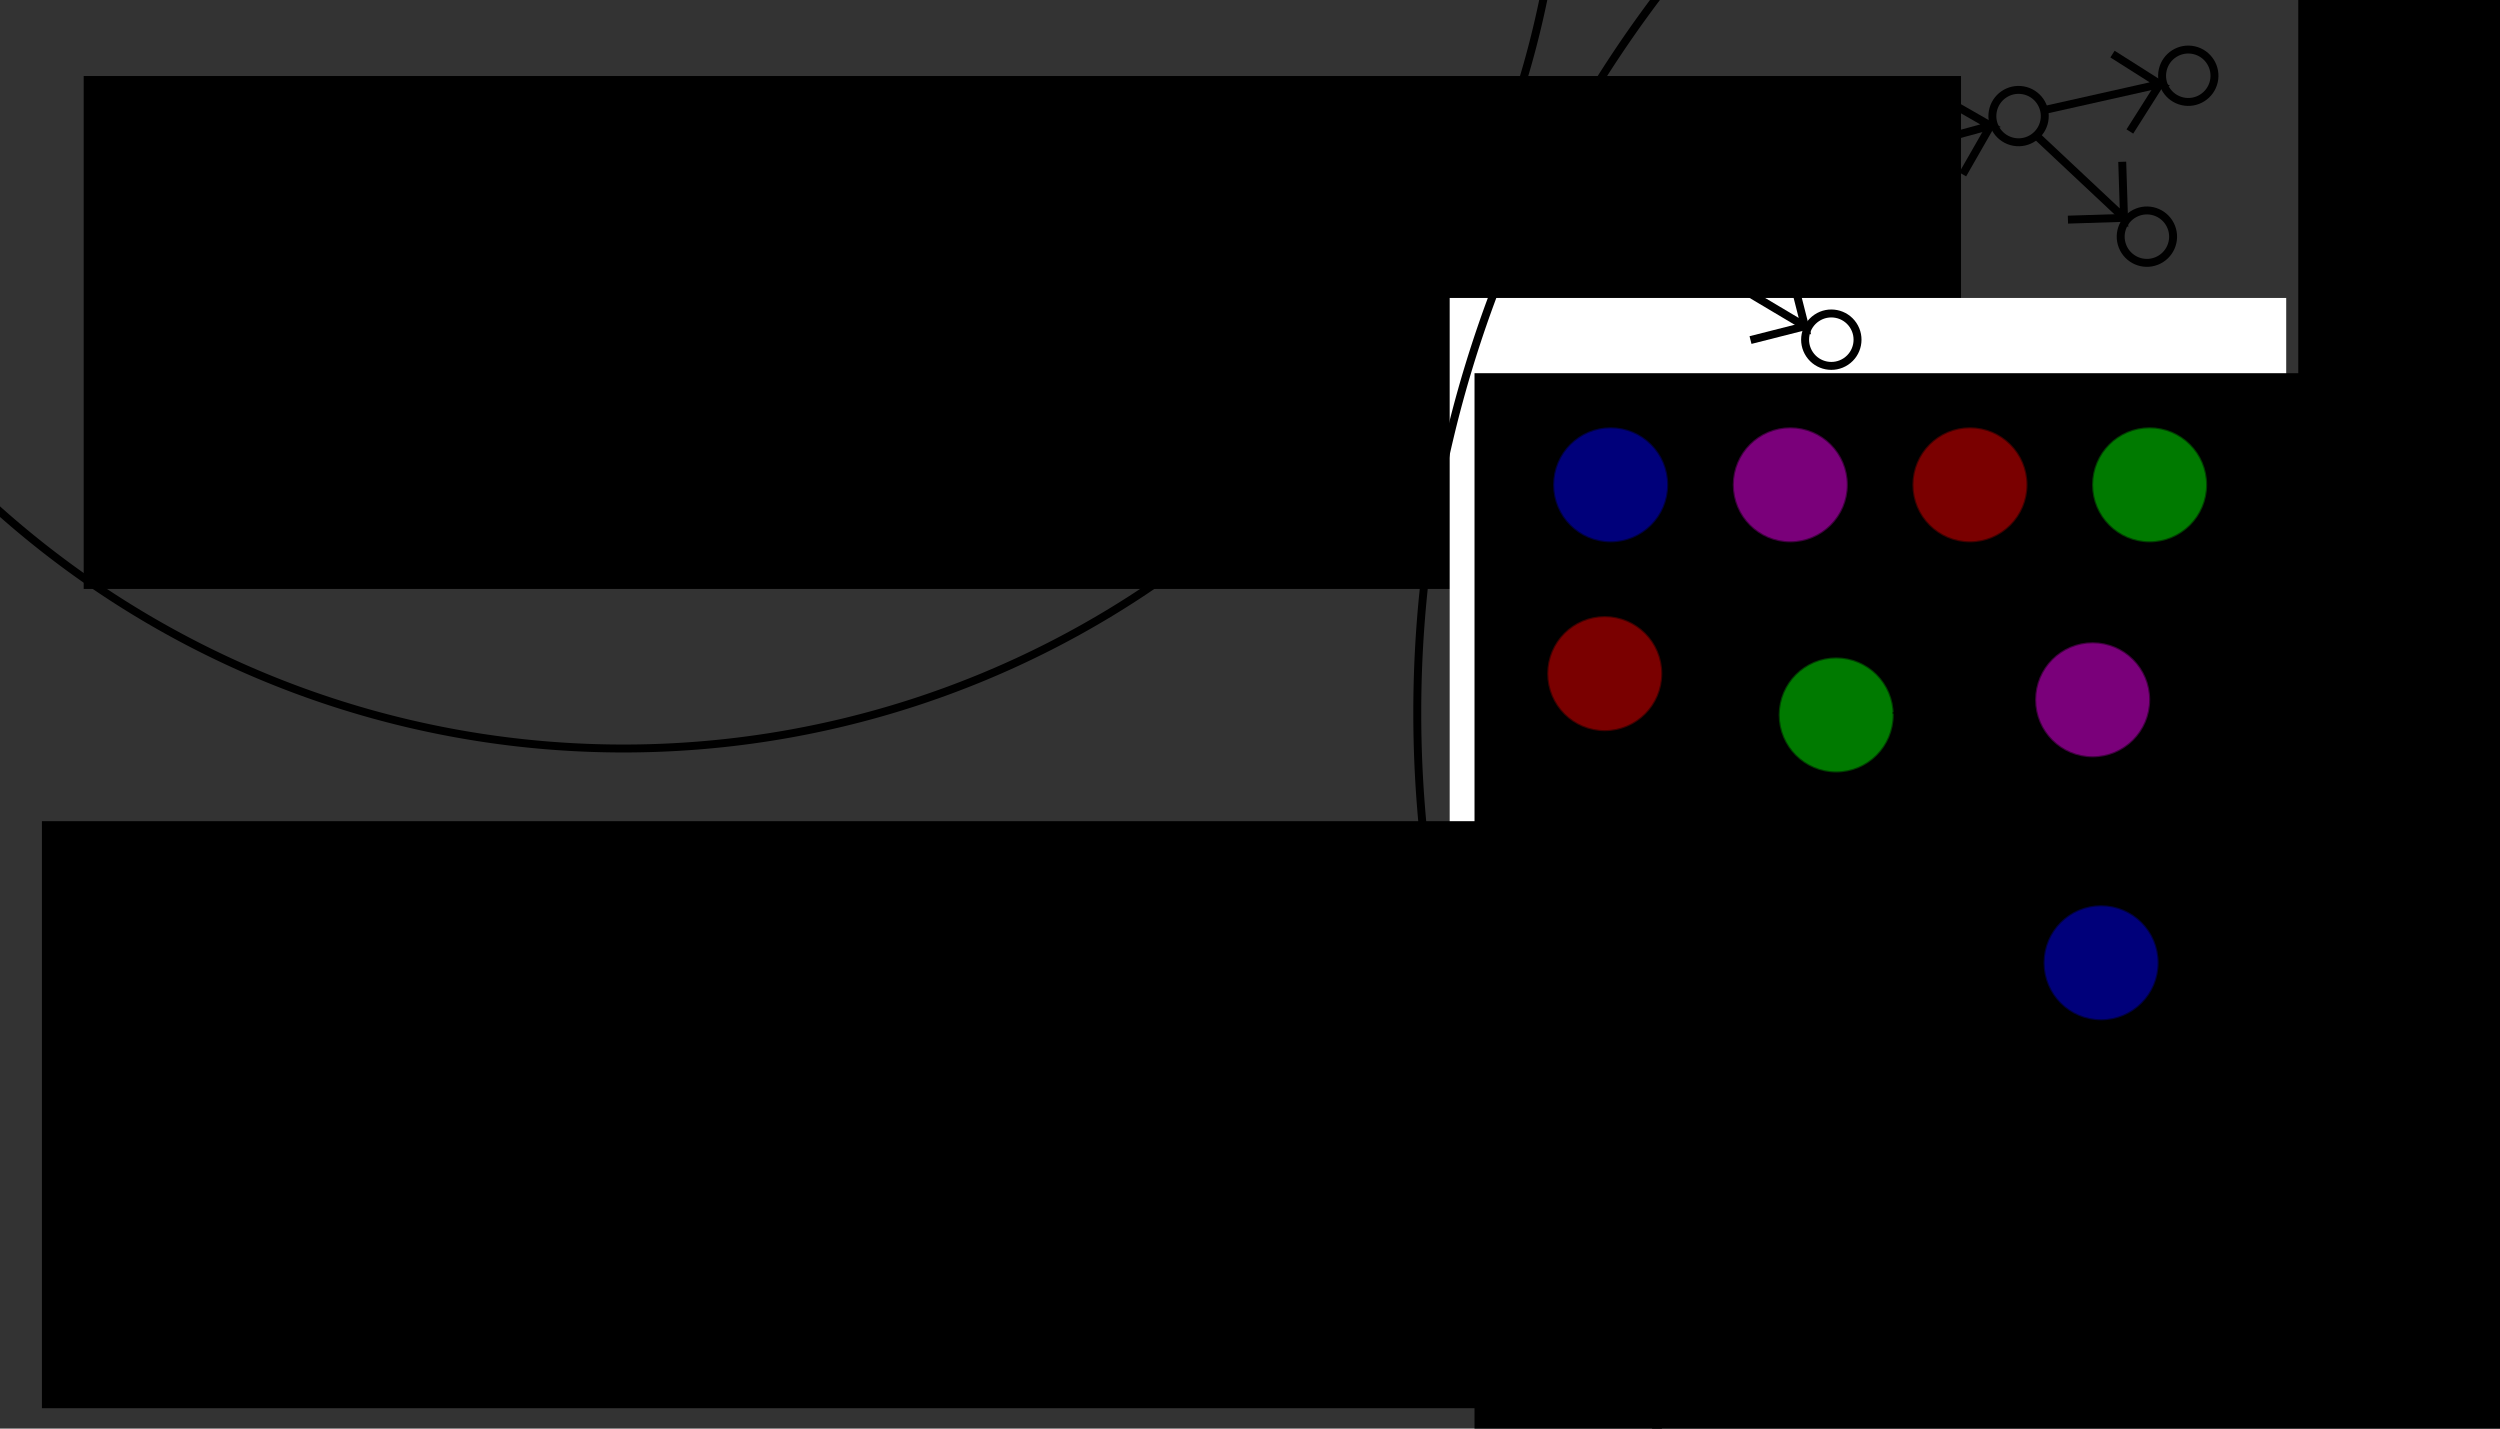 <?xml version="1.0" encoding="UTF-8" standalone="no"?>
<!-- Created with Inkscape (http://www.inkscape.org/) -->

<svg
   xmlns:dc="http://purl.org/dc/elements/1.1/"
   xmlns:cc="http://creativecommons.org/ns#"
   xmlns:rdf="http://www.w3.org/1999/02/22-rdf-syntax-ns#"
   xmlns:svg="http://www.w3.org/2000/svg"
   xmlns="http://www.w3.org/2000/svg"
   xmlns:sodipodi="http://sodipodi.sourceforge.net/DTD/sodipodi-0.dtd"
   xmlns:inkscape="http://www.inkscape.org/namespaces/inkscape"
   width="315"
   height="180"
   id="svg2"
   version="1.1"
   inkscape:version="0.48.1 r9760"
   sodipodi:docname="front.svg">
  <rect width="100%" height="100%" fill="#333333" stroke="none"/>
  <defs
     id="defs4">
    <inkscape:perspective
       sodipodi:type="inkscape:persp3d"
       inkscape:vp_x="0 : 0.5 : 1"
       inkscape:vp_y="0 : 1000 : 0"
       inkscape:vp_z="1 : 0.5 : 1"
       inkscape:persp3d-origin="0.5 : 0.33333333 : 1"
       id="perspective2856" />
    <inkscape:perspective
       sodipodi:type="inkscape:persp3d"
       inkscape:vp_x="0 : 0.5 : 1"
       inkscape:vp_y="0 : 1000 : 0"
       inkscape:vp_z="1 : 0.5 : 1"
       inkscape:persp3d-origin="0.5 : 0.33333333 : 1"
       id="perspective2970" />
    <inkscape:perspective
       sodipodi:type="inkscape:persp3d"
       inkscape:vp_x="0 : 0.5 : 1"
       inkscape:vp_y="0 : 1000 : 0"
       inkscape:vp_z="1 : 0.5 : 1"
       inkscape:persp3d-origin="0.5 : 0.33333333 : 1"
       id="perspective2948" />
    <inkscape:perspective
       sodipodi:type="inkscape:persp3d"
       inkscape:vp_x="0 : 0.5 : 1"
       inkscape:vp_y="0 : 1000 : 0"
       inkscape:vp_z="1 : 0.5 : 1"
       inkscape:persp3d-origin="0.5 : 0.33333333 : 1"
       id="perspective2926" />
    <inkscape:perspective
       sodipodi:type="inkscape:persp3d"
       inkscape:vp_x="0 : 0.5 : 1"
       inkscape:vp_y="0 : 1000 : 0"
       inkscape:vp_z="1 : 0.5 : 1"
       inkscape:persp3d-origin="0.5 : 0.33333333 : 1"
       id="perspective2904" />
    <inkscape:perspective
       sodipodi:type="inkscape:persp3d"
       inkscape:vp_x="0 : 0.5 : 1"
       inkscape:vp_y="0 : 1000 : 0"
       inkscape:vp_z="1 : 0.5 : 1"
       inkscape:persp3d-origin="0.5 : 0.33333333 : 1"
       id="perspective2834-7" />
    <inkscape:perspective
       sodipodi:type="inkscape:persp3d"
       inkscape:vp_x="0 : 0.5 : 1"
       inkscape:vp_y="0 : 1000 : 0"
       inkscape:vp_z="1 : 0.5 : 1"
       inkscape:persp3d-origin="0.5 : 0.33333333 : 1"
       id="perspective2834-0" />
    <inkscape:perspective
       sodipodi:type="inkscape:persp3d"
       inkscape:vp_x="0 : 0.5 : 1"
       inkscape:vp_y="0 : 1000 : 0"
       inkscape:vp_z="1 : 0.5 : 1"
       inkscape:persp3d-origin="0.5 : 0.33333333 : 1"
       id="perspective2834" />
    <inkscape:perspective
       id="perspective10"
       inkscape:persp3d-origin="372.04724 : 350.78739 : 1"
       inkscape:vp_z="744.09448 : 526.18109 : 1"
       inkscape:vp_y="0 : 1000 : 0"
       inkscape:vp_x="0 : 526.18109 : 1"
       sodipodi:type="inkscape:persp3d" />
  </defs>
  <sodipodi:namedview
     id="base"
     pagecolor="#ffffff"
     bordercolor="#666666"
     borderopacity="1.0"
     inkscape:pageopacity="0.0"
     inkscape:pageshadow="2"
     inkscape:zoom="1.4004971"
     inkscape:cx="188.47671"
     inkscape:cy="231.79123"
     inkscape:document-units="px"
     inkscape:current-layer="layer1"
     showgrid="false"
     inkscape:window-width="1920"
     inkscape:window-height="1030"
     inkscape:window-x="0"
     inkscape:window-y="25"
     inkscape:window-maximized="1">
    <inkscape:grid
       type="xygrid"
       id="grid3902" />
  </sodipodi:namedview>
  <g
     inkscape:label="Layer 1"
     inkscape:groupmode="layer"
     id="layer1"
     transform="translate(0,-872.362)">
    <flowRoot
       xml:space="preserve"
       id="flowRoot2987"
       style="font-size:40px;font-style:normal;font-variant:normal;font-weight:normal;font-stretch:normal;line-height:125%;letter-spacing:0px;word-spacing:0px;fill:#000000;fill-opacity:1;stroke:none;font-family:Purisa;-inkscape-font-specification:Purisa"
       transform="translate(-4.603,871.585)"><flowRegion
         id="flowRegion2989"><rect
           id="rect2991"
           width="236.544"
           height="64.627"
           x="15.147"
           y="10.355" /></flowRegion><flowPara
         id="flowPara2993"
         style="font-size:16px;font-style:normal;font-variant:normal;font-weight:normal;font-stretch:normal;font-family:Waree;-inkscape-font-specification:Waree">Sébastien Boisvert</flowPara></flowRoot>    <g
       id="g3036"
       transform="translate(0,-8)">
      <flowRoot
         transform="translate(15.121,856.458)"
         style="font-size:12px;font-style:normal;font-variant:normal;font-weight:normal;font-stretch:normal;line-height:125%;letter-spacing:0px;word-spacing:0px;fill:#000000;fill-opacity:1;stroke:none;font-family:Purisa;-inkscape-font-specification:Purisa"
         id="flowRoot3089"
         xml:space="preserve"><flowRegion
           id="flowRegion3091"><rect
             style="font-size:12px"
             y="73.214"
             x="7.826"
             height="17.671"
             width="150.964"
             id="rect3093" /></flowRegion><flowPara
           id="flowPara3095">http://boisvert.info</flowPara></flowRoot>      <flowRoot
         style="font-size:12px;font-style:normal;font-variant:normal;font-weight:normal;font-stretch:normal;line-height:125%;letter-spacing:0px;word-spacing:0px;fill:#000000;fill-opacity:1;stroke:none;font-family:Purisa;-inkscape-font-specification:Purisa"
         id="flowRoot3089-0"
         xml:space="preserve"
         transform="translate(14.472,838.453)"><flowRegion
           id="flowRegion3091-3"><rect
             style="font-size:12px"
             y="73.214"
             x="7.826"
             height="17.671"
             width="150.964"
             id="rect3093-3" /></flowRegion><flowPara
           id="flowPara3095-9">seb@boisvert.info</flowPara></flowRoot>    </g>
    <g
       transform="matrix(0.142,0,0,0.142,182.537,865.995)"
       id="layer1-8"
       inkscape:label="Layer 1">
      <rect
         y="309.227"
         x="0.865"
         height="742.27"
         width="742.27"
         id="rect2846"
         style="fill:#ffffff;stroke:none" />
      <flowRoot
         transform="matrix(3.382,0,0,3.382,-118.762,27.761)"
         style="font-size:40px;font-style:normal;font-weight:normal;fill:#000000;fill-opacity:1;stroke:none;font-family:Bitstream Vera Sans"
         id="flowRoot2816"
         xml:space="preserve"><flowRegion
           id="flowRegion2818"><rect
             y="102.968"
             x="41.888"
             height="467.752"
             width="687.665"
             id="rect2820" /></flowRegion><flowPara
           style="font-size:144px;font-style:normal;font-variant:normal;font-weight:300;font-stretch:normal;font-family:AR PL UMing CN;-inkscape-font-specification:AR PL UMing CN Light"
           id="flowPara2822">Ray</flowPara></flowRoot>      <path
         transform="matrix(0.686,0,0,0.686,41.087,249.459)"
         d="m 216.422,573.047 c 0,41.127 -33.34,74.468 -74.468,74.468 -41.127,0 -74.468,-33.34 -74.468,-74.468 0,-41.127 33.34,-74.468 74.468,-74.468 41.127,0 74.468,33.34 74.468,74.468 z"
         sodipodi:ry="74.467911"
         sodipodi:rx="74.467911"
         sodipodi:cy="573.04657"
         sodipodi:cx="141.95445"
         id="path2824"
         style="opacity:0.478;fill:#ff0000;stroke:#000000;stroke-width:3;stroke-miterlimit:10;stroke-opacity:1;stroke-dasharray:none"
         sodipodi:type="arc" />
      <path
         transform="matrix(0.686,0,0,0.686,246.455,286.112)"
         d="m 216.422,573.047 c 0,41.127 -33.34,74.468 -74.468,74.468 -41.127,0 -74.468,-33.34 -74.468,-74.468 0,-41.127 33.34,-74.468 74.468,-74.468 41.127,0 74.468,33.34 74.468,74.468 z"
         sodipodi:ry="74.467911"
         sodipodi:rx="74.467911"
         sodipodi:cy="573.04657"
         sodipodi:cx="141.95445"
         id="path2824-0"
         style="opacity:0.478;fill:#00ff00;stroke:#000000;stroke-width:3;stroke-miterlimit:10;stroke-opacity:1;stroke-dasharray:none"
         sodipodi:type="arc" />
      <path
         transform="matrix(0.686,0,0,0.686,474.014,272.663)"
         d="m 216.422,573.047 c 0,41.127 -33.34,74.468 -74.468,74.468 -41.127,0 -74.468,-33.34 -74.468,-74.468 0,-41.127 33.34,-74.468 74.468,-74.468 41.127,0 74.468,33.34 74.468,74.468 z"
         sodipodi:ry="74.467911"
         sodipodi:rx="74.467911"
         sodipodi:cy="573.04657"
         sodipodi:cx="141.95445"
         id="path2824-1"
         style="opacity:0.478;fill:#ff00ff;stroke:#000000;stroke-width:3;stroke-miterlimit:10;stroke-opacity:1;stroke-dasharray:none"
         sodipodi:type="arc" />
      <path
         transform="matrix(0.686,0,0,0.686,481.494,506.025)"
         d="m 216.422,573.047 c 0,41.127 -33.34,74.468 -74.468,74.468 -41.127,0 -74.468,-33.34 -74.468,-74.468 0,-41.127 33.34,-74.468 74.468,-74.468 41.127,0 74.468,33.34 74.468,74.468 z"
         sodipodi:ry="74.467911"
         sodipodi:rx="74.467911"
         sodipodi:cy="573.04657"
         sodipodi:cx="141.95445"
         id="path2824-5"
         style="opacity:0.478;fill:#0000ff;stroke:#000000;stroke-width:3;stroke-miterlimit:10;stroke-opacity:1;stroke-dasharray:none"
         sodipodi:type="arc" />
      <path
         transform="matrix(0.686,0,0,0.686,365.138,81.907)"
         d="m 216.422,573.047 c 0,41.127 -33.34,74.468 -74.468,74.468 -41.127,0 -74.468,-33.34 -74.468,-74.468 0,-41.127 33.34,-74.468 74.468,-74.468 41.127,0 74.468,33.34 74.468,74.468 z"
         sodipodi:ry="74.467911"
         sodipodi:rx="74.467911"
         sodipodi:cy="573.04657"
         sodipodi:cx="141.95445"
         id="path2824-2"
         style="opacity:0.478;fill:#ff0000;stroke:#000000;stroke-width:3;stroke-miterlimit:10;stroke-opacity:1;stroke-dasharray:none"
         sodipodi:type="arc" />
      <path
         transform="matrix(0.686,0,0,0.686,524.546,81.907)"
         d="m 216.422,573.047 c 0,41.127 -33.34,74.468 -74.468,74.468 -41.127,0 -74.468,-33.34 -74.468,-74.468 0,-41.127 33.34,-74.468 74.468,-74.468 41.127,0 74.468,33.34 74.468,74.468 z"
         sodipodi:ry="74.467911"
         sodipodi:rx="74.467911"
         sodipodi:cy="573.04657"
         sodipodi:cx="141.95445"
         id="path2824-0-4"
         style="opacity:0.478;fill:#00ff00;stroke:#000000;stroke-width:3;stroke-miterlimit:10;stroke-opacity:1;stroke-dasharray:none"
         sodipodi:type="arc" />
      <path
         transform="matrix(0.686,0,0,0.686,205.73,81.907)"
         d="m 216.422,573.047 c 0,41.127 -33.34,74.468 -74.468,74.468 -41.127,0 -74.468,-33.34 -74.468,-74.468 0,-41.127 33.34,-74.468 74.468,-74.468 41.127,0 74.468,33.34 74.468,74.468 z"
         sodipodi:ry="74.467911"
         sodipodi:rx="74.467911"
         sodipodi:cy="573.04657"
         sodipodi:cx="141.95445"
         id="path2824-1-6"
         style="opacity:0.478;fill:#ff00ff;stroke:#000000;stroke-width:3;stroke-miterlimit:10;stroke-opacity:1;stroke-dasharray:none"
         sodipodi:type="arc" />
      <path
         transform="matrix(0.686,0,0,0.686,46.323,81.907)"
         d="m 216.422,573.047 c 0,41.127 -33.34,74.468 -74.468,74.468 -41.127,0 -74.468,-33.34 -74.468,-74.468 0,-41.127 33.34,-74.468 74.468,-74.468 41.127,0 74.468,33.34 74.468,74.468 z"
         sodipodi:ry="74.467911"
         sodipodi:rx="74.467911"
         sodipodi:cy="573.04657"
         sodipodi:cx="141.95445"
         id="path2824-5-3"
         style="opacity:0.478;fill:#0000ff;stroke:#000000;stroke-width:3;stroke-miterlimit:10;stroke-opacity:1;stroke-dasharray:none"
         sodipodi:type="arc" />
      <path
         inkscape:connector-curvature="0"
         id="path2988"
         d="m 189.084,650.721 104.139,19.199"
         style="fill:none;stroke:#000000;stroke-width:1px;stroke-linecap:butt;stroke-linejoin:miter;stroke-opacity:1" />
      <path
         inkscape:connector-curvature="0"
         id="path2990"
         d="m 393.871,677.483 125.083,-7.563"
         style="fill:none;stroke:#000000;stroke-width:1px;stroke-linecap:butt;stroke-linejoin:miter;stroke-opacity:1" />
      <path
         inkscape:connector-curvature="0"
         id="path2992"
         d="m 568.987,717.626 7.563,129.155"
         style="fill:none;stroke:#000000;stroke-width:1px;stroke-linecap:butt;stroke-linejoin:miter;stroke-opacity:1" />
    </g>
    <flowRoot
       xml:space="preserve"
       id="flowRoot3124"
       style="font-size:12px;font-style:normal;font-variant:normal;font-weight:normal;font-stretch:normal;line-height:125%;letter-spacing:0px;word-spacing:0px;fill:#000000;fill-opacity:1;stroke:none;font-family:Rachana;-inkscape-font-specification:Rachana"
       transform="translate(-30.818,891.257)"><flowRegion
         id="flowRegion3126"><rect
           id="rect3128"
           width="207.513"
           height="73.967"
           x="36.1"
           y="84.574"
           style="font-size:12px;font-style:normal;font-variant:normal;font-weight:normal;font-stretch:normal;font-family:Rachana;-inkscape-font-specification:Rachana" /></flowRegion><flowPara
         id="flowPara3130"
         style="font-size:11px;font-family:Waree;-inkscape-font-specification:Waree">◦High performance computing</flowPara><flowPara
         id="flowPara3132"
         style="font-size:11px;font-family:Waree;-inkscape-font-specification:Waree">◦C++, MPI, C, Linux, vim, git</flowPara><flowPara
         style="font-size:11px;font-family:Waree;-inkscape-font-specification:Waree"
         id="flowPara3600">◦Message passing, granularity</flowPara><flowPara
         style="font-size:11px;font-family:Waree;-inkscape-font-specification:Waree"
         id="flowPara3279">◦Distributed bioinformatics</flowPara><flowPara
         style="font-size:11px;font-family:Waree;-inkscape-font-specification:Waree"
         id="flowPara3598">◦Training, knowledge transfer</flowPara></flowRoot>    <flowRoot
       xml:space="preserve"
       id="flowRoot3028"
       style="font-size:40px;font-style:normal;font-weight:normal;line-height:125%;letter-spacing:0px;word-spacing:0px;fill:#000000;fill-opacity:1;stroke:none;font-family:Sans"
       transform="matrix(0,-1,1,0,372.128,1197.999)"><flowRegion
         id="flowRegion3030"><rect
           id="rect3032"
           width="294.86"
           height="81.793"
           x="149.45"
           y="-82.546" /></flowRegion><flowPara
         style="font-size:6px"
         id="flowPara3040">typedef void (*MessageTagHandler) (Message*message);</flowPara><flowPara
         style="font-size:6px"
         id="flowPara3053">typedef void (*MasterModeHandler) ();</flowPara><flowPara
         style="font-size:6px"
         id="flowPara3057">typedef void (*SlaveModeHandler) ();</flowPara><flowPara
         style="font-size:6px"
         id="flowPara3055" /><flowPara
         style="font-size:6px"
         id="flowPara3051" /></flowRoot>    <path
       sodipodi:type="arc"
       style="fill:none;stroke:#000000;stroke-width:0.853;stroke-linecap:butt;stroke-linejoin:miter;stroke-opacity:1;stroke-miterlimit:4;stroke-dasharray:none"
       id="path3067"
       sodipodi:cx="408.96655"
       sodipodi:cy="35.599461"
       sodipodi:rx="100.9794"
       sodipodi:ry="100.9794"
       d="m 509.946,35.599 a 100.979,100.979 0 1 1 -201.959,0 100.979,100.979 0 1 1 201.959,0 z"
       transform="matrix(1.172,0,0,1.172,-400.741,806.604)" />
    <path
       sodipodi:type="arc"
       style="fill:none;stroke:#000000;stroke-width:0.675;stroke-linecap:butt;stroke-linejoin:miter;stroke-miterlimit:4;stroke-opacity:1;stroke-dasharray:none"
       id="path3067-0"
       sodipodi:cx="408.96655"
       sodipodi:cy="35.599461"
       sodipodi:rx="100.9794"
       sodipodi:ry="100.9794"
       d="m 509.946,35.599 a 100.979,100.979 0 1 1 -201.959,0 100.979,100.979 0 1 1 201.959,0 z"
       transform="matrix(1.482,0,0,1.482,-277.86,909.418)" />
    <path
       sodipodi:type="arc"
       style="fill:none;stroke:#000000;stroke-width:1;stroke-miterlimit:4;stroke-opacity:1;stroke-dasharray:none"
       id="path3855"
       sodipodi:cx="211.9783"
       sodipodi:cy="26.393827"
       sodipodi:rx="3.3023989"
       sodipodi:ry="3.3023989"
       d="m 215.281,26.394 a 3.302,3.302 0 1 1 -6.605,0 3.302,3.302 0 1 1 6.605,0 z"
       transform="translate(0,876.362)" />
    <g
       id="g3949"
       transform="translate(-2.714,4.063)">
      <path
         d="m 215.281,26.394 c 0,1.824 -1.479,3.302 -3.302,3.302 -1.824,0 -3.302,-1.479 -3.302,-3.302 0,-1.824 1.479,-3.302 3.302,-3.302 1.824,0 3.302,1.479 3.302,3.302 z"
         sodipodi:ry="3.3023989"
         sodipodi:rx="3.3023989"
         sodipodi:cy="26.393827"
         sodipodi:cx="211.9783"
         id="path3855-6"
         style="fill:none;stroke:#000000;stroke-width:1;stroke-miterlimit:4;stroke-opacity:1;stroke-dasharray:none"
         sodipodi:type="arc"
         transform="matrix(1,0,0,-1,23.139,915.452)" />
      <g
         inkscape:transform-center-x="4.2506156"
         id="g3910-2"
         transform="matrix(0.429,0.903,-0.903,0.429,943.733,287.045)">
        <path
           style="fill:none;stroke:#000000;stroke-width:1px;stroke-linecap:butt;stroke-linejoin:miter;stroke-opacity:1"
           d="m 240,45 0,-15 -5,5"
           id="path3906-3"
           inkscape:connector-curvature="0"
           transform="translate(0,872.362)" />
        <path
           style="fill:none;stroke:#000000;stroke-width:1px;stroke-linecap:butt;stroke-linejoin:miter;stroke-opacity:1"
           d="m 240,30 5,5"
           id="path3908-5"
           inkscape:connector-curvature="0"
           transform="translate(0,872.362)" />
      </g>
    </g>
    <g
       id="g3949-1"
       transform="matrix(0.984,0.177,-0.177,0.984,180.347,-29.46)">
      <path
         d="m 215.281,26.394 c 0,1.824 -1.479,3.302 -3.302,3.302 -1.824,0 -3.302,-1.479 -3.302,-3.302 0,-1.824 1.479,-3.302 3.302,-3.302 1.824,0 3.302,1.479 3.302,3.302 z"
         sodipodi:ry="3.3023989"
         sodipodi:rx="3.3023989"
         sodipodi:cy="26.393827"
         sodipodi:cx="211.9783"
         id="path3855-6-4"
         style="fill:none;stroke:#000000;stroke-width:1;stroke-miterlimit:4;stroke-opacity:1;stroke-dasharray:none"
         sodipodi:type="arc"
         transform="matrix(1,0,0,-1,23.139,915.452)" />
      <g
         inkscape:transform-center-x="4.2506156"
         id="g3910-2-2"
         transform="matrix(0.429,0.903,-0.903,0.429,943.733,287.045)">
        <path
           style="fill:none;stroke:#000000;stroke-width:1px;stroke-linecap:butt;stroke-linejoin:miter;stroke-opacity:1"
           d="m 240,45 0,-15 -5,5"
           id="path3906-3-0"
           inkscape:connector-curvature="0"
           transform="translate(0,872.362)" />
        <path
           style="fill:none;stroke:#000000;stroke-width:1px;stroke-linecap:butt;stroke-linejoin:miter;stroke-opacity:1"
           d="m 240,30 5,5"
           id="path3908-5-1"
           inkscape:connector-curvature="0"
           transform="translate(0,872.362)" />
      </g>
    </g>
    <g
       id="g3949-4"
       transform="matrix(0.557,0.831,-0.831,0.557,838.593,224.574)">
      <path
         d="m 215.281,26.394 c 0,1.824 -1.479,3.302 -3.302,3.302 -1.824,0 -3.302,-1.479 -3.302,-3.302 0,-1.824 1.479,-3.302 3.302,-3.302 1.824,0 3.302,1.479 3.302,3.302 z"
         sodipodi:ry="3.3023989"
         sodipodi:rx="3.3023989"
         sodipodi:cy="26.393827"
         sodipodi:cx="211.9783"
         id="path3855-6-0"
         style="fill:none;stroke:#000000;stroke-width:1;stroke-miterlimit:4;stroke-opacity:1;stroke-dasharray:none"
         sodipodi:type="arc"
         transform="matrix(1,0,0,-1,23.139,915.452)" />
      <g
         inkscape:transform-center-x="4.2506156"
         id="g3910-2-8"
         transform="matrix(0.429,0.903,-0.903,0.429,943.733,287.045)">
        <path
           style="fill:none;stroke:#000000;stroke-width:1px;stroke-linecap:butt;stroke-linejoin:miter;stroke-opacity:1"
           d="m 240,45 0,-15 -5,5"
           id="path3906-3-4"
           inkscape:connector-curvature="0"
           transform="translate(0,872.362)" />
        <path
           style="fill:none;stroke:#000000;stroke-width:1px;stroke-linecap:butt;stroke-linejoin:miter;stroke-opacity:1"
           d="m 240,30 5,5"
           id="path3908-5-2"
           inkscape:connector-curvature="0"
           transform="translate(0,872.362)" />
      </g>
    </g>
    <g
       id="g3949-7"
       transform="matrix(0.365,0.931,-0.931,0.365,1012.404,358.78)">
      <path
         d="m 215.281,26.394 c 0,1.824 -1.479,3.302 -3.302,3.302 -1.824,0 -3.302,-1.479 -3.302,-3.302 0,-1.824 1.479,-3.302 3.302,-3.302 1.824,0 3.302,1.479 3.302,3.302 z"
         sodipodi:ry="3.3023989"
         sodipodi:rx="3.3023989"
         sodipodi:cy="26.393827"
         sodipodi:cx="211.9783"
         id="path3855-6-7"
         style="fill:none;stroke:#000000;stroke-width:1;stroke-miterlimit:4;stroke-opacity:1;stroke-dasharray:none"
         sodipodi:type="arc"
         transform="matrix(1,0,0,-1,23.139,915.452)" />
      <g
         inkscape:transform-center-x="4.2506156"
         id="g3910-2-0"
         transform="matrix(0.429,0.903,-0.903,0.429,943.733,287.045)">
        <path
           style="fill:none;stroke:#000000;stroke-width:1px;stroke-linecap:butt;stroke-linejoin:miter;stroke-opacity:1"
           d="m 240,45 0,-15 -5,5"
           id="path3906-3-9"
           inkscape:connector-curvature="0"
           transform="translate(0,872.362)" />
        <path
           style="fill:none;stroke:#000000;stroke-width:1px;stroke-linecap:butt;stroke-linejoin:miter;stroke-opacity:1"
           d="m 240,30 5,5"
           id="path3908-5-4"
           inkscape:connector-curvature="0"
           transform="translate(0,872.362)" />
      </g>
    </g>
    <g
       id="g3949-9"
       transform="matrix(0.975,0.221,-0.221,0.975,242.965,-36.886)">
      <path
         d="m 215.281,26.394 c 0,1.824 -1.479,3.302 -3.302,3.302 -1.824,0 -3.302,-1.479 -3.302,-3.302 0,-1.824 1.479,-3.302 3.302,-3.302 1.824,0 3.302,1.479 3.302,3.302 z"
         sodipodi:ry="3.3023989"
         sodipodi:rx="3.3023989"
         sodipodi:cy="26.393827"
         sodipodi:cx="211.9783"
         id="path3855-6-8"
         style="fill:none;stroke:#000000;stroke-width:1;stroke-miterlimit:4;stroke-opacity:1;stroke-dasharray:none"
         sodipodi:type="arc"
         transform="matrix(1,0,0,-1,23.139,915.452)" />
      <g
         inkscape:transform-center-x="4.2506156"
         id="g3910-2-7"
         transform="matrix(0.429,0.903,-0.903,0.429,943.733,287.045)">
        <path
           style="fill:none;stroke:#000000;stroke-width:1px;stroke-linecap:butt;stroke-linejoin:miter;stroke-opacity:1"
           d="m 240,45 0,-15 -5,5"
           id="path3906-3-6"
           inkscape:connector-curvature="0"
           transform="translate(0,872.362)" />
        <path
           style="fill:none;stroke:#000000;stroke-width:1px;stroke-linecap:butt;stroke-linejoin:miter;stroke-opacity:1"
           d="m 240,30 5,5"
           id="path3908-5-5"
           inkscape:connector-curvature="0"
           transform="translate(0,872.362)" />
      </g>
    </g>
    <g
       id="g3949-0"
       transform="translate(26.521,130.278)">
      <path
         d="m 215.281,26.394 c 0,1.824 -1.479,3.302 -3.302,3.302 -1.824,0 -3.302,-1.479 -3.302,-3.302 0,-1.824 1.479,-3.302 3.302,-3.302 1.824,0 3.302,1.479 3.302,3.302 z"
         sodipodi:ry="3.3023989"
         sodipodi:rx="3.3023989"
         sodipodi:cy="26.393827"
         sodipodi:cx="211.9783"
         id="path3855-6-70"
         style="fill:none;stroke:#000000;stroke-width:1;stroke-miterlimit:4;stroke-opacity:1;stroke-dasharray:none"
         sodipodi:type="arc"
         transform="matrix(1,0,0,-1,23.139,915.452)" />
      <g
         inkscape:transform-center-x="4.2506156"
         id="g3910-2-81"
         transform="matrix(0.429,0.903,-0.903,0.429,943.733,287.045)">
        <path
           style="fill:none;stroke:#000000;stroke-width:1px;stroke-linecap:butt;stroke-linejoin:miter;stroke-opacity:1"
           d="m 240,45 0,-15 -5,5"
           id="path3906-3-64"
           inkscape:connector-curvature="0"
           transform="translate(0,872.362)" />
        <path
           style="fill:none;stroke:#000000;stroke-width:1px;stroke-linecap:butt;stroke-linejoin:miter;stroke-opacity:1"
           d="m 240,30 5,5"
           id="path3908-5-14"
           inkscape:connector-curvature="0"
           transform="translate(0,872.362)" />
      </g>
    </g>
    <path
       sodipodi:type="arc"
       style="fill:none;stroke:#000000;stroke-width:1;stroke-miterlimit:4;stroke-opacity:1;stroke-dasharray:none"
       id="path3855-63"
       sodipodi:cx="211.9783"
       sodipodi:cy="26.393827"
       sodipodi:rx="3.3023989"
       sodipodi:ry="3.3023989"
       d="m 215.281,26.394 a 3.302,3.302 0 1 1 -6.605,0 3.302,3.302 0 1 1 6.605,0 z"
       transform="translate(10.532,991.873)" />
    <g
       id="g3949-0-8"
       transform="matrix(0.527,0.85,-0.85,0.527,892.012,373.001)">
      <path
         d="m 215.281,26.394 c 0,1.824 -1.479,3.302 -3.302,3.302 -1.824,0 -3.302,-1.479 -3.302,-3.302 0,-1.824 1.479,-3.302 3.302,-3.302 1.824,0 3.302,1.479 3.302,3.302 z"
         sodipodi:ry="3.3023989"
         sodipodi:rx="3.3023989"
         sodipodi:cy="26.393827"
         sodipodi:cx="211.9783"
         id="path3855-6-70-5"
         style="fill:none;stroke:#000000;stroke-width:1;stroke-miterlimit:4;stroke-opacity:1;stroke-dasharray:none"
         sodipodi:type="arc"
         transform="matrix(1,0,0,-1,23.139,915.452)" />
      <g
         inkscape:transform-center-x="4.2506156"
         id="g3910-2-81-0"
         transform="matrix(0.429,0.903,-0.903,0.429,943.733,287.045)">
        <path
           style="fill:none;stroke:#000000;stroke-width:1px;stroke-linecap:butt;stroke-linejoin:miter;stroke-opacity:1"
           d="m 240,45 0,-15 -5,5"
           id="path3906-3-64-5"
           inkscape:connector-curvature="0"
           transform="translate(0,872.362)" />
        <path
           style="fill:none;stroke:#000000;stroke-width:1px;stroke-linecap:butt;stroke-linejoin:miter;stroke-opacity:1"
           d="m 240,30 5,5"
           id="path3908-5-14-6"
           inkscape:connector-curvature="0"
           transform="translate(0,872.362)" />
      </g>
    </g>
    <g
       id="g3949-0-4"
       transform="matrix(0.568,0.823,-0.823,0.568,839.466,330.65)">
      <path
         d="m 215.281,26.394 c 0,1.824 -1.479,3.302 -3.302,3.302 -1.824,0 -3.302,-1.479 -3.302,-3.302 0,-1.824 1.479,-3.302 3.302,-3.302 1.824,0 3.302,1.479 3.302,3.302 z"
         sodipodi:ry="3.3023989"
         sodipodi:rx="3.3023989"
         sodipodi:cy="26.393827"
         sodipodi:cx="211.9783"
         id="path3855-6-70-4"
         style="fill:none;stroke:#000000;stroke-width:1;stroke-miterlimit:4;stroke-opacity:1;stroke-dasharray:none"
         sodipodi:type="arc"
         transform="matrix(1,0,0,-1,23.139,915.452)" />
      <g
         inkscape:transform-center-x="4.2506156"
         id="g3910-2-81-6"
         transform="matrix(0.429,0.903,-0.903,0.429,943.733,287.045)">
        <path
           style="fill:none;stroke:#000000;stroke-width:1px;stroke-linecap:butt;stroke-linejoin:miter;stroke-opacity:1"
           d="m 240,45 0,-15 -5,5"
           id="path3906-3-64-0"
           inkscape:connector-curvature="0"
           transform="translate(0,872.362)" />
        <path
           style="fill:none;stroke:#000000;stroke-width:1px;stroke-linecap:butt;stroke-linejoin:miter;stroke-opacity:1"
           d="m 240,30 5,5"
           id="path3908-5-14-5"
           inkscape:connector-curvature="0"
           transform="translate(0,872.362)" />
      </g>
    </g>
  </g>
</svg>

